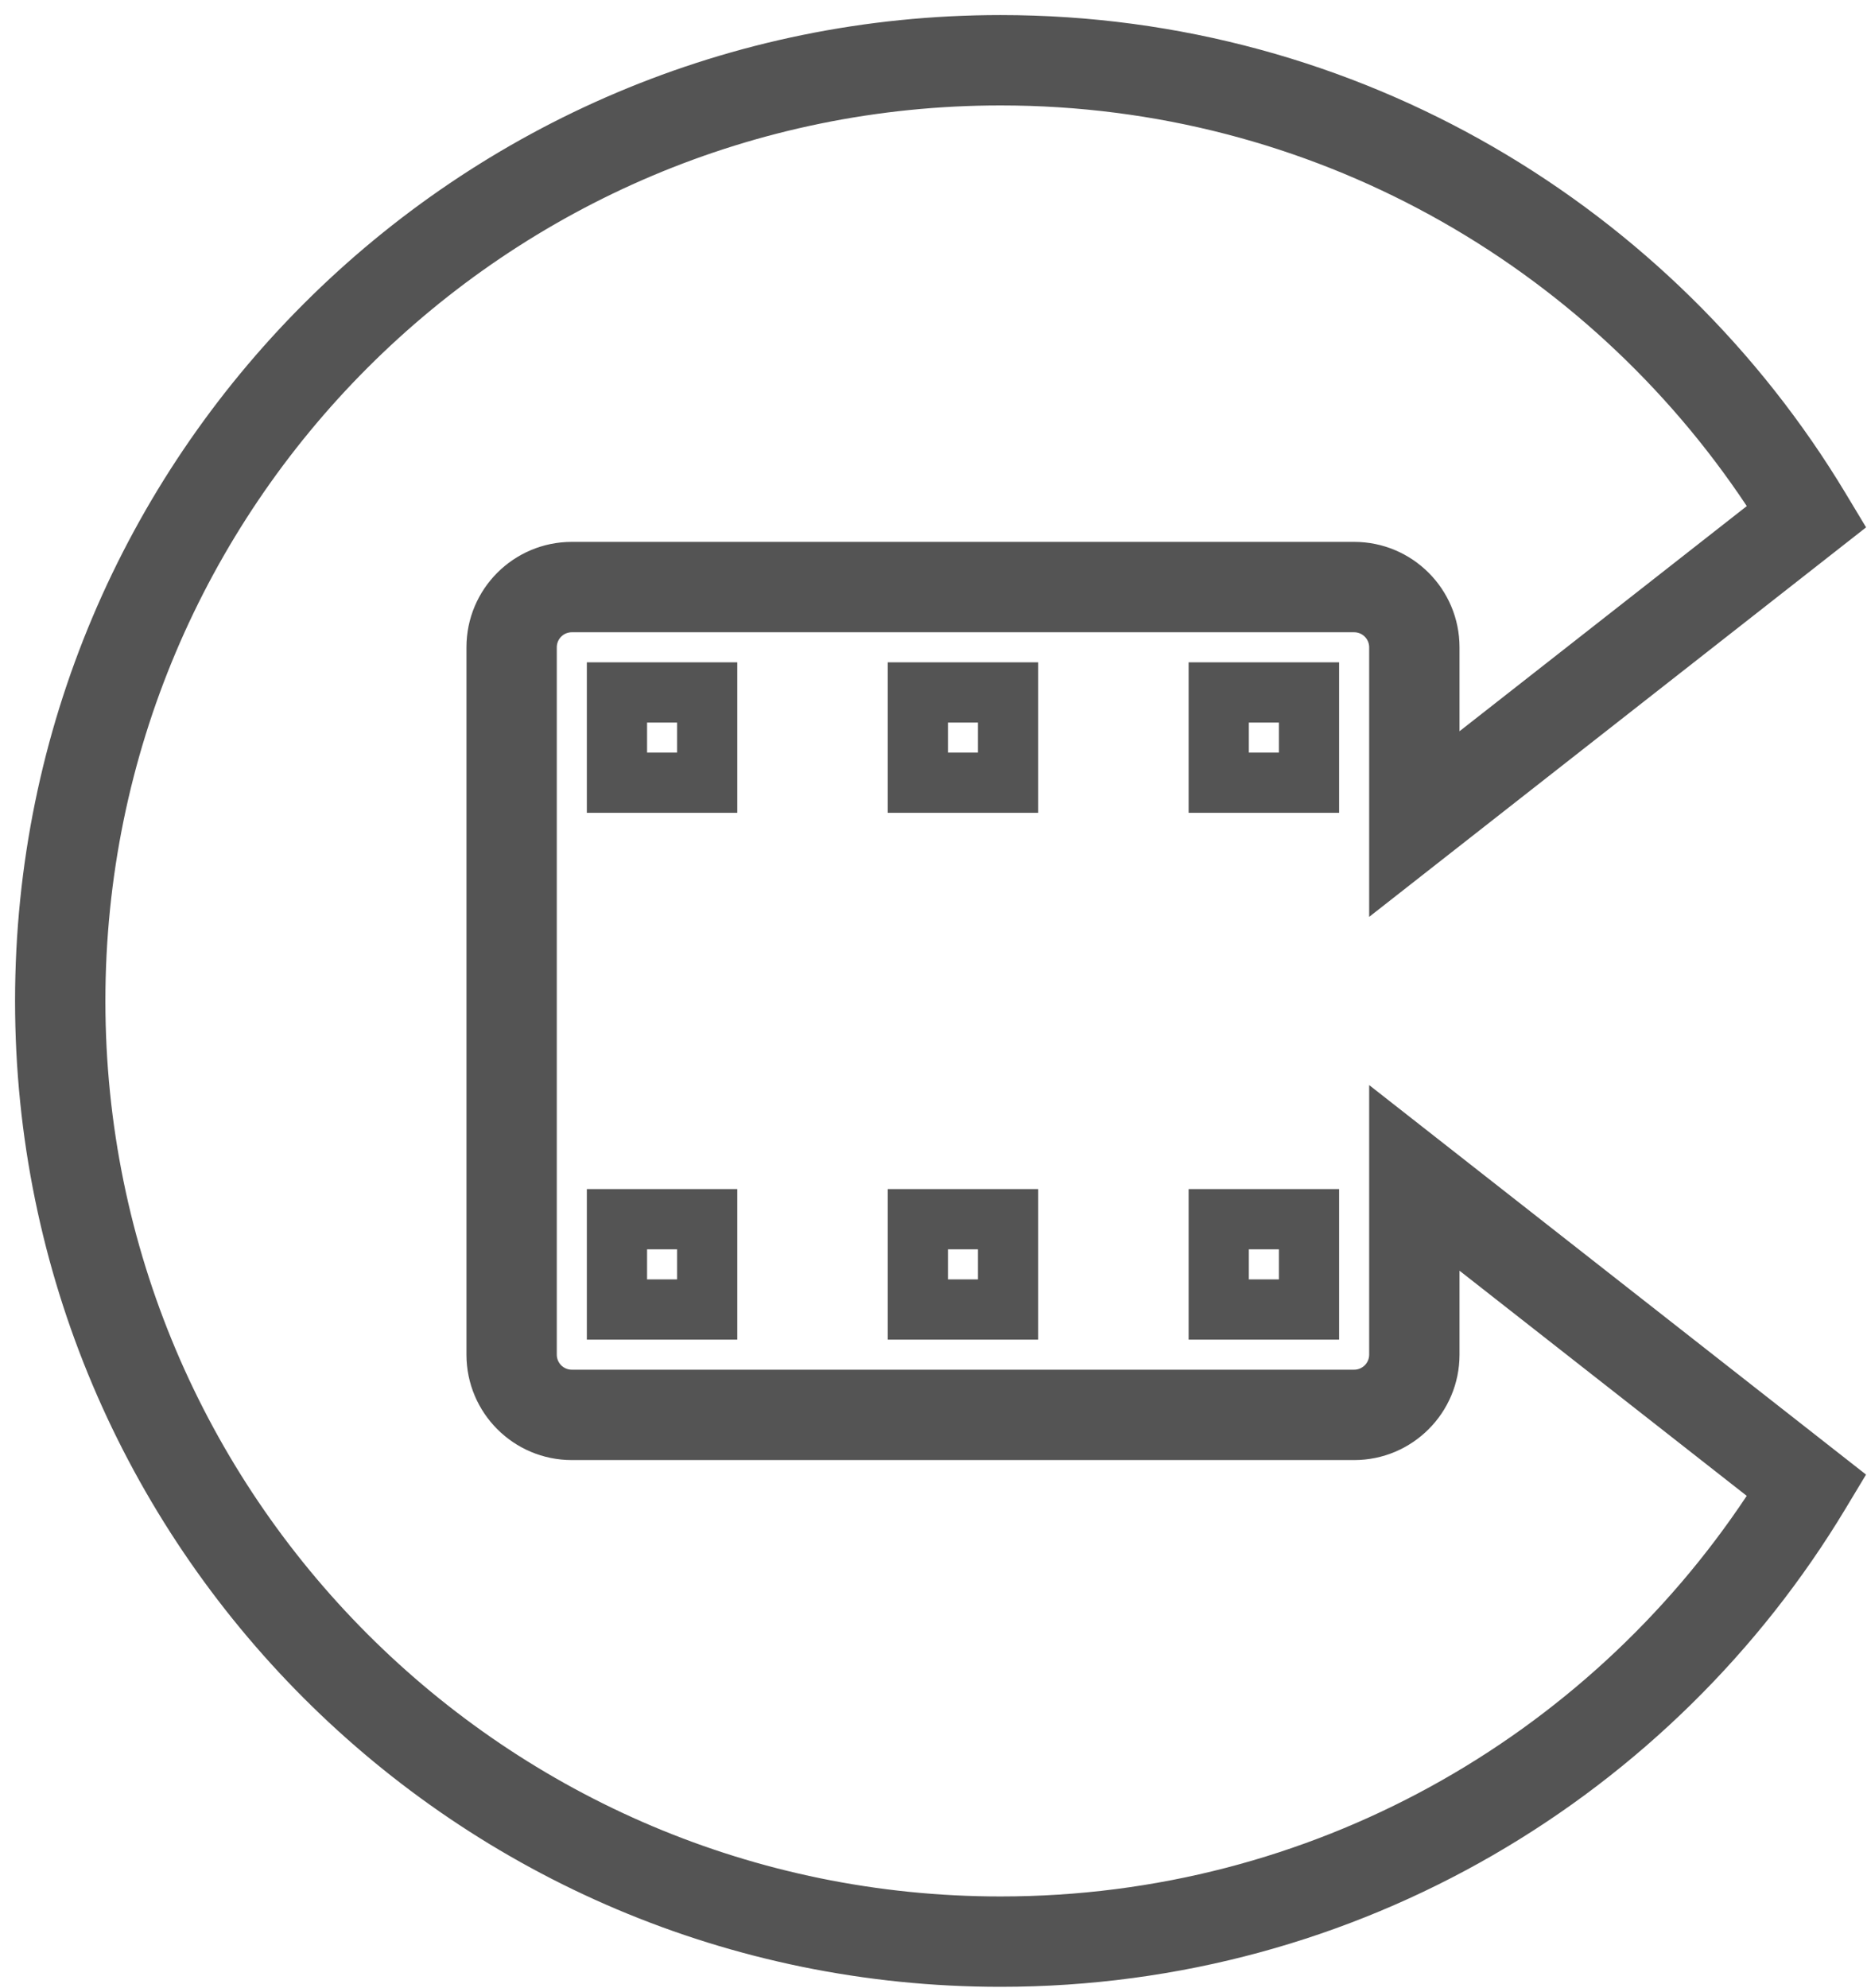 <svg xmlns:xlink="http://www.w3.org/1999/xlink" class="svg-icon svg-icon--tv" width="31" height="33" viewBox="0 0 31 33" fill="none" xmlns="http://www.w3.org/2000/svg"><path fill-rule="evenodd" clip-rule="evenodd" d="M0.25 16.614C0.25 7.576 7.576 0.25 16.614 0.25C22.569 0.25 27.781 3.432 30.643 8.185L30.985 8.753L22.734 15.218V10.744C22.734 10.606 22.622 10.494 22.484 10.494H9.495C9.356 10.494 9.245 10.606 9.245 10.744V22.484C9.245 22.622 9.356 22.734 9.495 22.734H22.484C22.622 22.734 22.734 22.622 22.734 22.484V18.01L30.984 24.475L30.642 25.043C27.781 29.796 22.569 32.977 16.614 32.977C7.576 32.977 0.25 25.651 0.25 16.614ZM16.614 1.75C8.405 1.75 1.75 8.405 1.75 16.614C1.75 24.823 8.405 31.477 16.614 31.477C21.785 31.477 26.34 28.837 29.003 24.828L24.234 21.091V22.484C24.234 23.451 23.45 24.234 22.484 24.234H9.495C8.528 24.234 7.745 23.451 7.745 22.484V10.744C7.745 9.777 8.528 8.994 9.495 8.994H22.484C23.45 8.994 24.234 9.777 24.234 10.744V12.137L29.004 8.4C26.34 4.39 21.785 1.75 16.614 1.75Z" fill="#545454"></path><path fill-rule="evenodd" clip-rule="evenodd" d="M11.242 11.993H10.744V12.491H11.242V11.993ZM9.744 10.993V13.491H12.242V10.993H9.744Z" fill="#545454"></path><path fill-rule="evenodd" clip-rule="evenodd" d="M16.238 11.993H15.74V12.491H16.238V11.993ZM14.74 10.993V13.491H17.238V10.993H14.74Z" fill="#545454"></path><path fill-rule="evenodd" clip-rule="evenodd" d="M21.235 11.993H20.736V12.491H21.235V11.993ZM19.736 10.993V13.491H22.235V10.993H19.736Z" fill="#545454"></path><path fill-rule="evenodd" clip-rule="evenodd" d="M11.242 20.736H10.744V21.235H11.242V20.736ZM9.744 19.736V22.235H12.242V19.736H9.744Z" fill="#545454"></path><path fill-rule="evenodd" clip-rule="evenodd" d="M16.238 20.736H15.74V21.235H16.238V20.736ZM14.74 19.736V22.235H17.238V19.736H14.74Z" fill="#545454"></path><path fill-rule="evenodd" clip-rule="evenodd" d="M21.235 20.736H20.736V21.235H21.235V20.736ZM19.736 19.736V22.235H22.235V19.736H19.736Z" fill="#545454"></path></svg>